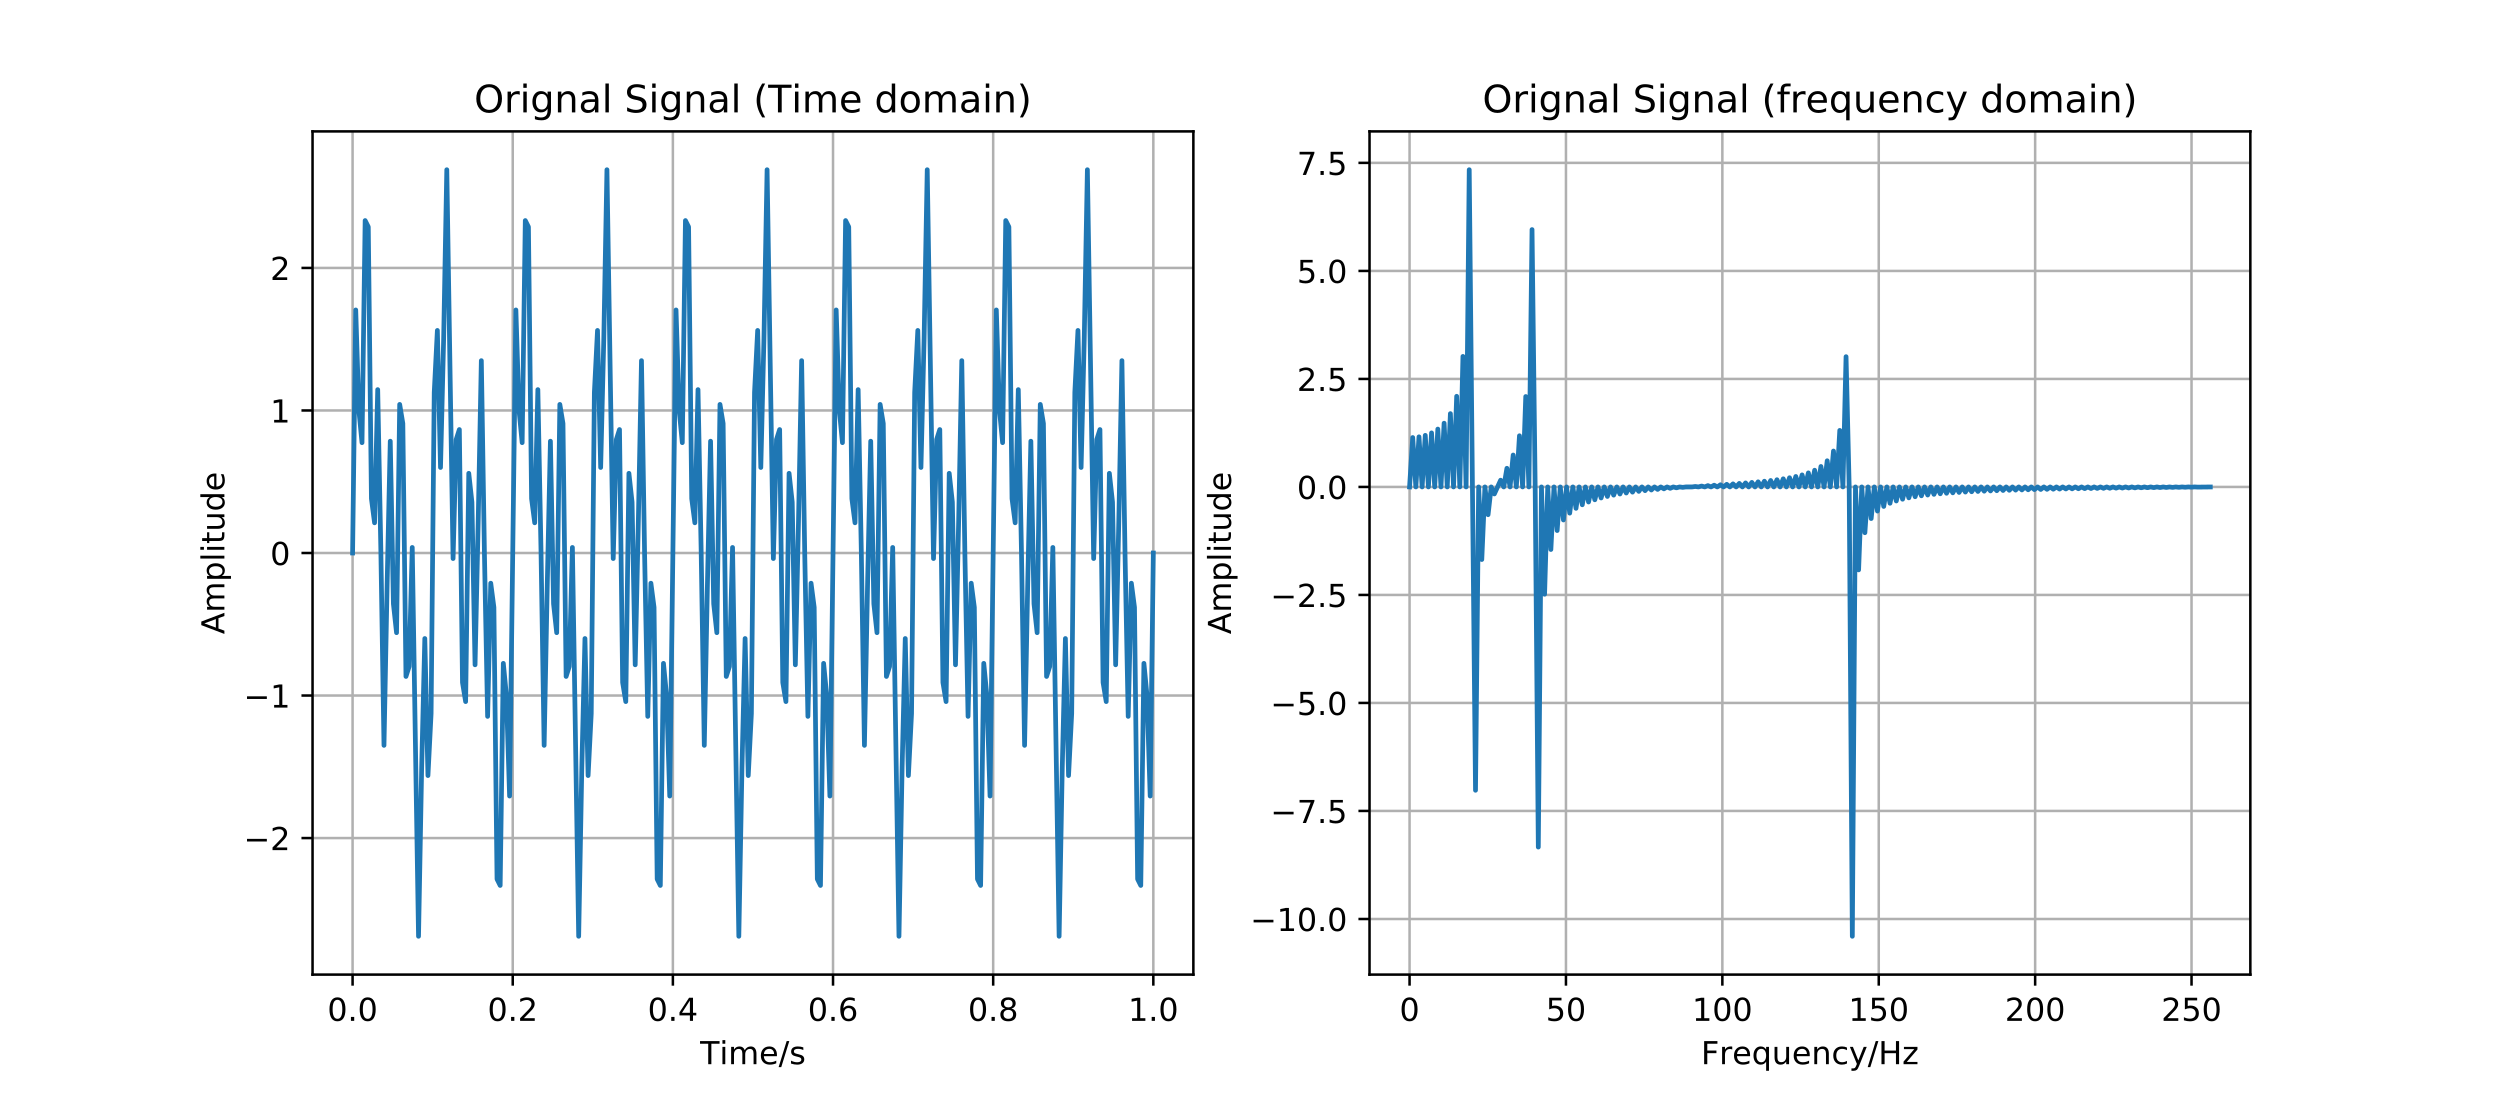 <?xml version="1.0" encoding="utf-8" standalone="no"?>
<!DOCTYPE svg PUBLIC "-//W3C//DTD SVG 1.1//EN"
  "http://www.w3.org/Graphics/SVG/1.1/DTD/svg11.dtd">
<!-- Created with matplotlib (http://matplotlib.org/) -->
<svg height="345pt" version="1.1" viewBox="0 0 789 345" width="789pt" xmlns="http://www.w3.org/2000/svg" xmlns:xlink="http://www.w3.org/1999/xlink">
 <defs>
  <style type="text/css">
*{stroke-linecap:butt;stroke-linejoin:round;}
  </style>
 </defs>
 <g id="figure_1">
  <g id="patch_1">
   <path d="M 0 345.6 
L 789.12 345.6 
L 789.12 0 
L 0 0 
z
" style="fill:#ffffff;"/>
  </g>
  <g id="axes_1">
   <g id="patch_2">
    <path d="M 98.64 307.584 
L 376.625 307.584 
L 376.625 41.472 
L 98.64 41.472 
z
" style="fill:#ffffff;"/>
   </g>
   <g id="matplotlib.axis_1">
    <g id="xtick_1">
     <g id="line2d_1">
      <path clip-path="url(#p321f6d0165)" d="M 111.276 307.584 
L 111.276 41.472 
" style="fill:none;stroke:#b0b0b0;stroke-linecap:square;stroke-width:0.8;"/>
     </g>
     <g id="line2d_2">
      <defs>
       <path d="M 0 0 
L 0 3.5 
" id="m4f34648dd0" style="stroke:#000000;stroke-width:0.8;"/>
      </defs>
      <g>
       <use style="stroke:#000000;stroke-width:0.8;" x="111.276" xlink:href="#m4f34648dd0" y="307.584"/>
      </g>
     </g>
     <g id="text_1">
      <!-- 0.0 -->
      <defs>
       <path d="M 31.781 66.406 
Q 24.172 66.406 20.328 58.906 
Q 16.5 51.422 16.5 36.375 
Q 16.5 21.391 20.328 13.891 
Q 24.172 6.391 31.781 6.391 
Q 39.453 6.391 43.281 13.891 
Q 47.125 21.391 47.125 36.375 
Q 47.125 51.422 43.281 58.906 
Q 39.453 66.406 31.781 66.406 
M 31.781 74.219 
Q 44.047 74.219 50.516 64.516 
Q 56.984 54.828 56.984 36.375 
Q 56.984 17.969 50.516 8.266 
Q 44.047 -1.422 31.781 -1.422 
Q 19.531 -1.422 13.062 8.266 
Q 6.594 17.969 6.594 36.375 
Q 6.594 54.828 13.062 64.516 
Q 19.531 74.219 31.781 74.219 
" id="DejaVuSans-30"/>
       <path d="M 10.688 12.406 
L 21 12.406 
L 21 0 
L 10.688 0 
z
" id="DejaVuSans-2e"/>
      </defs>
      <g transform="translate(103.324 322.182)scale(0.1 -0.1)">
       <use xlink:href="#DejaVuSans-30"/>
       <use x="63.623" xlink:href="#DejaVuSans-2e"/>
       <use x="95.41" xlink:href="#DejaVuSans-30"/>
      </g>
     </g>
    </g>
    <g id="xtick_2">
     <g id="line2d_3">
      <path clip-path="url(#p321f6d0165)" d="M 161.819 307.584 
L 161.819 41.472 
" style="fill:none;stroke:#b0b0b0;stroke-linecap:square;stroke-width:0.8;"/>
     </g>
     <g id="line2d_4">
      <g>
       <use style="stroke:#000000;stroke-width:0.8;" x="161.819" xlink:href="#m4f34648dd0" y="307.584"/>
      </g>
     </g>
     <g id="text_2">
      <!-- 0.2 -->
      <defs>
       <path d="M 19.188 8.297 
L 53.609 8.297 
L 53.609 0 
L 7.328 0 
L 7.328 8.297 
Q 12.938 14.109 22.625 23.891 
Q 32.328 33.688 34.812 36.531 
Q 39.547 41.844 41.422 45.531 
Q 43.312 49.219 43.312 52.781 
Q 43.312 58.594 39.234 62.25 
Q 35.156 65.922 28.609 65.922 
Q 23.969 65.922 18.812 64.312 
Q 13.672 62.703 7.812 59.422 
L 7.812 69.391 
Q 13.766 71.781 18.938 73 
Q 24.125 74.219 28.422 74.219 
Q 39.75 74.219 46.484 68.547 
Q 53.219 62.891 53.219 53.422 
Q 53.219 48.922 51.531 44.891 
Q 49.859 40.875 45.406 35.406 
Q 44.188 33.984 37.641 27.219 
Q 31.109 20.453 19.188 8.297 
" id="DejaVuSans-32"/>
      </defs>
      <g transform="translate(153.867 322.182)scale(0.1 -0.1)">
       <use xlink:href="#DejaVuSans-30"/>
       <use x="63.623" xlink:href="#DejaVuSans-2e"/>
       <use x="95.41" xlink:href="#DejaVuSans-32"/>
      </g>
     </g>
    </g>
    <g id="xtick_3">
     <g id="line2d_5">
      <path clip-path="url(#p321f6d0165)" d="M 212.361 307.584 
L 212.361 41.472 
" style="fill:none;stroke:#b0b0b0;stroke-linecap:square;stroke-width:0.8;"/>
     </g>
     <g id="line2d_6">
      <g>
       <use style="stroke:#000000;stroke-width:0.8;" x="212.361" xlink:href="#m4f34648dd0" y="307.584"/>
      </g>
     </g>
     <g id="text_3">
      <!-- 0.4 -->
      <defs>
       <path d="M 37.797 64.312 
L 12.891 25.391 
L 37.797 25.391 
z
M 35.203 72.906 
L 47.609 72.906 
L 47.609 25.391 
L 58.016 25.391 
L 58.016 17.188 
L 47.609 17.188 
L 47.609 0 
L 37.797 0 
L 37.797 17.188 
L 4.891 17.188 
L 4.891 26.703 
z
" id="DejaVuSans-34"/>
      </defs>
      <g transform="translate(204.41 322.182)scale(0.1 -0.1)">
       <use xlink:href="#DejaVuSans-30"/>
       <use x="63.623" xlink:href="#DejaVuSans-2e"/>
       <use x="95.41" xlink:href="#DejaVuSans-34"/>
      </g>
     </g>
    </g>
    <g id="xtick_4">
     <g id="line2d_7">
      <path clip-path="url(#p321f6d0165)" d="M 262.904 307.584 
L 262.904 41.472 
" style="fill:none;stroke:#b0b0b0;stroke-linecap:square;stroke-width:0.8;"/>
     </g>
     <g id="line2d_8">
      <g>
       <use style="stroke:#000000;stroke-width:0.8;" x="262.904" xlink:href="#m4f34648dd0" y="307.584"/>
      </g>
     </g>
     <g id="text_4">
      <!-- 0.6 -->
      <defs>
       <path d="M 33.016 40.375 
Q 26.375 40.375 22.484 35.828 
Q 18.609 31.297 18.609 23.391 
Q 18.609 15.531 22.484 10.953 
Q 26.375 6.391 33.016 6.391 
Q 39.656 6.391 43.531 10.953 
Q 47.406 15.531 47.406 23.391 
Q 47.406 31.297 43.531 35.828 
Q 39.656 40.375 33.016 40.375 
M 52.594 71.297 
L 52.594 62.312 
Q 48.875 64.062 45.094 64.984 
Q 41.312 65.922 37.594 65.922 
Q 27.828 65.922 22.672 59.328 
Q 17.531 52.734 16.797 39.406 
Q 19.672 43.656 24.016 45.922 
Q 28.375 48.188 33.594 48.188 
Q 44.578 48.188 50.953 41.516 
Q 57.328 34.859 57.328 23.391 
Q 57.328 12.156 50.688 5.359 
Q 44.047 -1.422 33.016 -1.422 
Q 20.359 -1.422 13.672 8.266 
Q 6.984 17.969 6.984 36.375 
Q 6.984 53.656 15.188 63.938 
Q 23.391 74.219 37.203 74.219 
Q 40.922 74.219 44.703 73.484 
Q 48.484 72.75 52.594 71.297 
" id="DejaVuSans-36"/>
      </defs>
      <g transform="translate(254.953 322.182)scale(0.1 -0.1)">
       <use xlink:href="#DejaVuSans-30"/>
       <use x="63.623" xlink:href="#DejaVuSans-2e"/>
       <use x="95.41" xlink:href="#DejaVuSans-36"/>
      </g>
     </g>
    </g>
    <g id="xtick_5">
     <g id="line2d_9">
      <path clip-path="url(#p321f6d0165)" d="M 313.447 307.584 
L 313.447 41.472 
" style="fill:none;stroke:#b0b0b0;stroke-linecap:square;stroke-width:0.8;"/>
     </g>
     <g id="line2d_10">
      <g>
       <use style="stroke:#000000;stroke-width:0.8;" x="313.447" xlink:href="#m4f34648dd0" y="307.584"/>
      </g>
     </g>
     <g id="text_5">
      <!-- 0.8 -->
      <defs>
       <path d="M 31.781 34.625 
Q 24.75 34.625 20.719 30.859 
Q 16.703 27.094 16.703 20.516 
Q 16.703 13.922 20.719 10.156 
Q 24.75 6.391 31.781 6.391 
Q 38.812 6.391 42.859 10.172 
Q 46.922 13.969 46.922 20.516 
Q 46.922 27.094 42.891 30.859 
Q 38.875 34.625 31.781 34.625 
M 21.922 38.812 
Q 15.578 40.375 12.031 44.719 
Q 8.5 49.078 8.5 55.328 
Q 8.5 64.062 14.719 69.141 
Q 20.953 74.219 31.781 74.219 
Q 42.672 74.219 48.875 69.141 
Q 55.078 64.062 55.078 55.328 
Q 55.078 49.078 51.531 44.719 
Q 48 40.375 41.703 38.812 
Q 48.828 37.156 52.797 32.312 
Q 56.781 27.484 56.781 20.516 
Q 56.781 9.906 50.312 4.234 
Q 43.844 -1.422 31.781 -1.422 
Q 19.734 -1.422 13.25 4.234 
Q 6.781 9.906 6.781 20.516 
Q 6.781 27.484 10.781 32.312 
Q 14.797 37.156 21.922 38.812 
M 18.312 54.391 
Q 18.312 48.734 21.844 45.562 
Q 25.391 42.391 31.781 42.391 
Q 38.141 42.391 41.719 45.562 
Q 45.312 48.734 45.312 54.391 
Q 45.312 60.062 41.719 63.234 
Q 38.141 66.406 31.781 66.406 
Q 25.391 66.406 21.844 63.234 
Q 18.312 60.062 18.312 54.391 
" id="DejaVuSans-38"/>
      </defs>
      <g transform="translate(305.495 322.182)scale(0.1 -0.1)">
       <use xlink:href="#DejaVuSans-30"/>
       <use x="63.623" xlink:href="#DejaVuSans-2e"/>
       <use x="95.41" xlink:href="#DejaVuSans-38"/>
      </g>
     </g>
    </g>
    <g id="xtick_6">
     <g id="line2d_11">
      <path clip-path="url(#p321f6d0165)" d="M 363.99 307.584 
L 363.99 41.472 
" style="fill:none;stroke:#b0b0b0;stroke-linecap:square;stroke-width:0.8;"/>
     </g>
     <g id="line2d_12">
      <g>
       <use style="stroke:#000000;stroke-width:0.8;" x="363.99" xlink:href="#m4f34648dd0" y="307.584"/>
      </g>
     </g>
     <g id="text_6">
      <!-- 1.0 -->
      <defs>
       <path d="M 12.406 8.297 
L 28.516 8.297 
L 28.516 63.922 
L 10.984 60.406 
L 10.984 69.391 
L 28.422 72.906 
L 38.281 72.906 
L 38.281 8.297 
L 54.391 8.297 
L 54.391 0 
L 12.406 0 
z
" id="DejaVuSans-31"/>
      </defs>
      <g transform="translate(356.038 322.182)scale(0.1 -0.1)">
       <use xlink:href="#DejaVuSans-31"/>
       <use x="63.623" xlink:href="#DejaVuSans-2e"/>
       <use x="95.41" xlink:href="#DejaVuSans-30"/>
      </g>
     </g>
    </g>
    <g id="text_7">
     <!-- Time/s -->
     <defs>
      <path d="M -0.297 72.906 
L 61.375 72.906 
L 61.375 64.594 
L 35.5 64.594 
L 35.5 0 
L 25.594 0 
L 25.594 64.594 
L -0.297 64.594 
z
" id="DejaVuSans-54"/>
      <path d="M 9.422 54.688 
L 18.406 54.688 
L 18.406 0 
L 9.422 0 
z
M 9.422 75.984 
L 18.406 75.984 
L 18.406 64.594 
L 9.422 64.594 
z
" id="DejaVuSans-69"/>
      <path d="M 52 44.188 
Q 55.375 50.25 60.062 53.125 
Q 64.75 56 71.094 56 
Q 79.641 56 84.281 50.016 
Q 88.922 44.047 88.922 33.016 
L 88.922 0 
L 79.891 0 
L 79.891 32.719 
Q 79.891 40.578 77.094 44.375 
Q 74.312 48.188 68.609 48.188 
Q 61.625 48.188 57.562 43.547 
Q 53.516 38.922 53.516 30.906 
L 53.516 0 
L 44.484 0 
L 44.484 32.719 
Q 44.484 40.625 41.703 44.406 
Q 38.922 48.188 33.109 48.188 
Q 26.219 48.188 22.156 43.531 
Q 18.109 38.875 18.109 30.906 
L 18.109 0 
L 9.078 0 
L 9.078 54.688 
L 18.109 54.688 
L 18.109 46.188 
Q 21.188 51.219 25.484 53.609 
Q 29.781 56 35.688 56 
Q 41.656 56 45.828 52.969 
Q 50 49.953 52 44.188 
" id="DejaVuSans-6d"/>
      <path d="M 56.203 29.594 
L 56.203 25.203 
L 14.891 25.203 
Q 15.484 15.922 20.484 11.062 
Q 25.484 6.203 34.422 6.203 
Q 39.594 6.203 44.453 7.469 
Q 49.312 8.734 54.109 11.281 
L 54.109 2.781 
Q 49.266 0.734 44.188 -0.344 
Q 39.109 -1.422 33.891 -1.422 
Q 20.797 -1.422 13.156 6.188 
Q 5.516 13.812 5.516 26.812 
Q 5.516 40.234 12.766 48.109 
Q 20.016 56 32.328 56 
Q 43.359 56 49.781 48.891 
Q 56.203 41.797 56.203 29.594 
M 47.219 32.234 
Q 47.125 39.594 43.094 43.984 
Q 39.062 48.391 32.422 48.391 
Q 24.906 48.391 20.391 44.141 
Q 15.875 39.891 15.188 32.172 
z
" id="DejaVuSans-65"/>
      <path d="M 25.391 72.906 
L 33.688 72.906 
L 8.297 -9.281 
L 0 -9.281 
z
" id="DejaVuSans-2f"/>
      <path d="M 44.281 53.078 
L 44.281 44.578 
Q 40.484 46.531 36.375 47.5 
Q 32.281 48.484 27.875 48.484 
Q 21.188 48.484 17.844 46.438 
Q 14.5 44.391 14.5 40.281 
Q 14.5 37.156 16.891 35.375 
Q 19.281 33.594 26.516 31.984 
L 29.594 31.297 
Q 39.156 29.25 43.188 25.516 
Q 47.219 21.781 47.219 15.094 
Q 47.219 7.469 41.188 3.016 
Q 35.156 -1.422 24.609 -1.422 
Q 20.219 -1.422 15.453 -0.562 
Q 10.688 0.297 5.422 2 
L 5.422 11.281 
Q 10.406 8.688 15.234 7.391 
Q 20.062 6.109 24.812 6.109 
Q 31.156 6.109 34.562 8.281 
Q 37.984 10.453 37.984 14.406 
Q 37.984 18.062 35.516 20.016 
Q 33.062 21.969 24.703 23.781 
L 21.578 24.516 
Q 13.234 26.266 9.516 29.906 
Q 5.812 33.547 5.812 39.891 
Q 5.812 47.609 11.281 51.797 
Q 16.75 56 26.812 56 
Q 31.781 56 36.172 55.266 
Q 40.578 54.547 44.281 53.078 
" id="DejaVuSans-73"/>
     </defs>
     <g transform="translate(220.956 335.861)scale(0.1 -0.1)">
      <use xlink:href="#DejaVuSans-54"/>
      <use x="61.037" xlink:href="#DejaVuSans-69"/>
      <use x="88.82" xlink:href="#DejaVuSans-6d"/>
      <use x="186.232" xlink:href="#DejaVuSans-65"/>
      <use x="247.756" xlink:href="#DejaVuSans-2f"/>
      <use x="281.447" xlink:href="#DejaVuSans-73"/>
     </g>
    </g>
   </g>
   <g id="matplotlib.axis_2">
    <g id="ytick_1">
     <g id="line2d_13">
      <path clip-path="url(#p321f6d0165)" d="M 98.64 264.497 
L 376.625 264.497 
" style="fill:none;stroke:#b0b0b0;stroke-linecap:square;stroke-width:0.8;"/>
     </g>
     <g id="line2d_14">
      <defs>
       <path d="M 0 0 
L -3.5 0 
" id="m54bde66933" style="stroke:#000000;stroke-width:0.8;"/>
      </defs>
      <g>
       <use style="stroke:#000000;stroke-width:0.8;" x="98.64" xlink:href="#m54bde66933" y="264.497"/>
      </g>
     </g>
     <g id="text_8">
      <!-- −2 -->
      <defs>
       <path d="M 10.594 35.5 
L 73.188 35.5 
L 73.188 27.203 
L 10.594 27.203 
z
" id="DejaVuSans-2212"/>
      </defs>
      <g transform="translate(76.898 268.297)scale(0.1 -0.1)">
       <use xlink:href="#DejaVuSans-2212"/>
       <use x="83.789" xlink:href="#DejaVuSans-32"/>
      </g>
     </g>
    </g>
    <g id="ytick_2">
     <g id="line2d_15">
      <path clip-path="url(#p321f6d0165)" d="M 98.64 219.513 
L 376.625 219.513 
" style="fill:none;stroke:#b0b0b0;stroke-linecap:square;stroke-width:0.8;"/>
     </g>
     <g id="line2d_16">
      <g>
       <use style="stroke:#000000;stroke-width:0.8;" x="98.64" xlink:href="#m54bde66933" y="219.513"/>
      </g>
     </g>
     <g id="text_9">
      <!-- −1 -->
      <g transform="translate(76.898 223.312)scale(0.1 -0.1)">
       <use xlink:href="#DejaVuSans-2212"/>
       <use x="83.789" xlink:href="#DejaVuSans-31"/>
      </g>
     </g>
    </g>
    <g id="ytick_3">
     <g id="line2d_17">
      <path clip-path="url(#p321f6d0165)" d="M 98.64 174.528 
L 376.625 174.528 
" style="fill:none;stroke:#b0b0b0;stroke-linecap:square;stroke-width:0.8;"/>
     </g>
     <g id="line2d_18">
      <g>
       <use style="stroke:#000000;stroke-width:0.8;" x="98.64" xlink:href="#m54bde66933" y="174.528"/>
      </g>
     </g>
     <g id="text_10">
      <!-- 0 -->
      <g transform="translate(85.278 178.327)scale(0.1 -0.1)">
       <use xlink:href="#DejaVuSans-30"/>
      </g>
     </g>
    </g>
    <g id="ytick_4">
     <g id="line2d_19">
      <path clip-path="url(#p321f6d0165)" d="M 98.64 129.543 
L 376.625 129.543 
" style="fill:none;stroke:#b0b0b0;stroke-linecap:square;stroke-width:0.8;"/>
     </g>
     <g id="line2d_20">
      <g>
       <use style="stroke:#000000;stroke-width:0.8;" x="98.64" xlink:href="#m54bde66933" y="129.543"/>
      </g>
     </g>
     <g id="text_11">
      <!-- 1 -->
      <g transform="translate(85.278 133.343)scale(0.1 -0.1)">
       <use xlink:href="#DejaVuSans-31"/>
      </g>
     </g>
    </g>
    <g id="ytick_5">
     <g id="line2d_21">
      <path clip-path="url(#p321f6d0165)" d="M 98.64 84.559 
L 376.625 84.559 
" style="fill:none;stroke:#b0b0b0;stroke-linecap:square;stroke-width:0.8;"/>
     </g>
     <g id="line2d_22">
      <g>
       <use style="stroke:#000000;stroke-width:0.8;" x="98.64" xlink:href="#m54bde66933" y="84.559"/>
      </g>
     </g>
     <g id="text_12">
      <!-- 2 -->
      <g transform="translate(85.278 88.358)scale(0.1 -0.1)">
       <use xlink:href="#DejaVuSans-32"/>
      </g>
     </g>
    </g>
    <g id="text_13">
     <!-- Amplitude -->
     <defs>
      <path d="M 34.188 63.188 
L 20.797 26.906 
L 47.609 26.906 
z
M 28.609 72.906 
L 39.797 72.906 
L 67.578 0 
L 57.328 0 
L 50.688 18.703 
L 17.828 18.703 
L 11.188 0 
L 0.781 0 
z
" id="DejaVuSans-41"/>
      <path d="M 18.109 8.203 
L 18.109 -20.797 
L 9.078 -20.797 
L 9.078 54.688 
L 18.109 54.688 
L 18.109 46.391 
Q 20.953 51.266 25.266 53.625 
Q 29.594 56 35.594 56 
Q 45.562 56 51.781 48.094 
Q 58.016 40.188 58.016 27.297 
Q 58.016 14.406 51.781 6.484 
Q 45.562 -1.422 35.594 -1.422 
Q 29.594 -1.422 25.266 0.953 
Q 20.953 3.328 18.109 8.203 
M 48.688 27.297 
Q 48.688 37.203 44.609 42.844 
Q 40.531 48.484 33.406 48.484 
Q 26.266 48.484 22.188 42.844 
Q 18.109 37.203 18.109 27.297 
Q 18.109 17.391 22.188 11.75 
Q 26.266 6.109 33.406 6.109 
Q 40.531 6.109 44.609 11.75 
Q 48.688 17.391 48.688 27.297 
" id="DejaVuSans-70"/>
      <path d="M 9.422 75.984 
L 18.406 75.984 
L 18.406 0 
L 9.422 0 
z
" id="DejaVuSans-6c"/>
      <path d="M 18.312 70.219 
L 18.312 54.688 
L 36.812 54.688 
L 36.812 47.703 
L 18.312 47.703 
L 18.312 18.016 
Q 18.312 11.328 20.141 9.422 
Q 21.969 7.516 27.594 7.516 
L 36.812 7.516 
L 36.812 0 
L 27.594 0 
Q 17.188 0 13.234 3.875 
Q 9.281 7.766 9.281 18.016 
L 9.281 47.703 
L 2.688 47.703 
L 2.688 54.688 
L 9.281 54.688 
L 9.281 70.219 
z
" id="DejaVuSans-74"/>
      <path d="M 8.5 21.578 
L 8.5 54.688 
L 17.484 54.688 
L 17.484 21.922 
Q 17.484 14.156 20.5 10.266 
Q 23.531 6.391 29.594 6.391 
Q 36.859 6.391 41.078 11.031 
Q 45.312 15.672 45.312 23.688 
L 45.312 54.688 
L 54.297 54.688 
L 54.297 0 
L 45.312 0 
L 45.312 8.406 
Q 42.047 3.422 37.719 1 
Q 33.406 -1.422 27.688 -1.422 
Q 18.266 -1.422 13.375 4.438 
Q 8.5 10.297 8.5 21.578 
M 31.109 56 
z
" id="DejaVuSans-75"/>
      <path d="M 45.406 46.391 
L 45.406 75.984 
L 54.391 75.984 
L 54.391 0 
L 45.406 0 
L 45.406 8.203 
Q 42.578 3.328 38.25 0.953 
Q 33.938 -1.422 27.875 -1.422 
Q 17.969 -1.422 11.734 6.484 
Q 5.516 14.406 5.516 27.297 
Q 5.516 40.188 11.734 48.094 
Q 17.969 56 27.875 56 
Q 33.938 56 38.25 53.625 
Q 42.578 51.266 45.406 46.391 
M 14.797 27.297 
Q 14.797 17.391 18.875 11.75 
Q 22.953 6.109 30.078 6.109 
Q 37.203 6.109 41.297 11.75 
Q 45.406 17.391 45.406 27.297 
Q 45.406 37.203 41.297 42.844 
Q 37.203 48.484 30.078 48.484 
Q 22.953 48.484 18.875 42.844 
Q 14.797 37.203 14.797 27.297 
" id="DejaVuSans-64"/>
     </defs>
     <g transform="translate(70.818 200.151)rotate(-90)scale(0.1 -0.1)">
      <use xlink:href="#DejaVuSans-41"/>
      <use x="68.408" xlink:href="#DejaVuSans-6d"/>
      <use x="165.82" xlink:href="#DejaVuSans-70"/>
      <use x="229.297" xlink:href="#DejaVuSans-6c"/>
      <use x="257.08" xlink:href="#DejaVuSans-69"/>
      <use x="284.863" xlink:href="#DejaVuSans-74"/>
      <use x="324.072" xlink:href="#DejaVuSans-75"/>
      <use x="387.451" xlink:href="#DejaVuSans-64"/>
      <use x="450.928" xlink:href="#DejaVuSans-65"/>
     </g>
    </g>
   </g>
   <g id="line2d_23">
    <path clip-path="url(#p321f6d0165)" d="M 111.276 174.528 
L 112.267 97.821 
L 113.258 129.384 
L 114.249 139.698 
L 115.24 69.611 
L 116.231 71.603 
L 117.222 157.368 
L 118.213 164.995 
L 119.204 122.969 
L 120.195 173.631 
L 121.186 235.233 
L 122.177 184.36 
L 123.168 139.245 
L 124.159 190.571 
L 125.15 199.674 
L 126.141 127.635 
L 127.132 133.658 
L 128.123 213.486 
L 129.114 210.364 
L 130.105 172.779 
L 132.087 295.488 
L 133.078 242.17 
L 134.07 201.52 
L 135.061 244.766 
L 136.052 225.19 
L 137.043 123.866 
L 138.034 104.29 
L 139.025 147.536 
L 140.016 106.886 
L 141.007 53.568 
L 142.989 176.277 
L 143.98 138.692 
L 144.971 135.57 
L 145.962 215.398 
L 146.953 221.421 
L 147.944 149.382 
L 148.935 158.485 
L 149.926 209.811 
L 150.917 164.696 
L 151.908 113.823 
L 152.899 175.425 
L 153.89 226.087 
L 154.881 184.061 
L 155.872 191.688 
L 156.863 277.453 
L 157.854 279.445 
L 158.845 209.358 
L 159.836 219.672 
L 160.827 251.235 
L 162.81 97.821 
L 163.801 129.384 
L 164.792 139.698 
L 165.783 69.611 
L 166.774 71.603 
L 167.765 157.368 
L 168.756 164.995 
L 169.747 122.969 
L 170.738 173.631 
L 171.729 235.233 
L 172.72 184.36 
L 173.711 139.245 
L 174.702 190.571 
L 175.693 199.674 
L 176.684 127.635 
L 177.675 133.658 
L 178.666 213.486 
L 179.657 210.364 
L 180.648 172.779 
L 182.63 295.488 
L 183.621 242.17 
L 184.612 201.52 
L 185.603 244.766 
L 186.594 225.19 
L 187.585 123.866 
L 188.576 104.29 
L 189.568 147.536 
L 190.559 106.886 
L 191.55 53.568 
L 193.532 176.277 
L 194.523 138.692 
L 195.514 135.57 
L 196.505 215.398 
L 197.496 221.421 
L 198.487 149.382 
L 199.478 158.485 
L 200.469 209.811 
L 201.46 164.696 
L 202.451 113.823 
L 203.442 175.425 
L 204.433 226.087 
L 205.424 184.061 
L 206.415 191.688 
L 207.406 277.453 
L 208.397 279.445 
L 209.388 209.358 
L 210.379 219.672 
L 211.37 251.235 
L 213.352 97.821 
L 214.343 129.384 
L 215.334 139.698 
L 216.325 69.611 
L 217.316 71.603 
L 218.308 157.368 
L 219.299 164.995 
L 220.29 122.969 
L 221.281 173.631 
L 222.272 235.233 
L 223.263 184.36 
L 224.254 139.245 
L 225.245 190.571 
L 226.236 199.674 
L 227.227 127.635 
L 228.218 133.658 
L 229.209 213.486 
L 230.2 210.364 
L 231.191 172.779 
L 233.173 295.488 
L 234.164 242.17 
L 235.155 201.52 
L 236.146 244.766 
L 237.137 225.19 
L 238.128 123.866 
L 239.119 104.29 
L 240.11 147.536 
L 241.101 106.886 
L 242.092 53.568 
L 244.074 176.277 
L 245.065 138.692 
L 246.057 135.57 
L 247.048 215.398 
L 248.039 221.421 
L 249.03 149.382 
L 250.021 158.485 
L 251.012 209.811 
L 252.003 164.696 
L 252.994 113.823 
L 253.985 175.425 
L 254.976 226.087 
L 255.967 184.061 
L 256.958 191.688 
L 257.949 277.453 
L 258.94 279.445 
L 259.931 209.358 
L 260.922 219.672 
L 261.913 251.235 
L 263.895 97.821 
L 264.886 129.384 
L 265.877 139.698 
L 266.868 69.611 
L 267.859 71.603 
L 268.85 157.368 
L 269.841 164.995 
L 270.832 122.969 
L 271.823 173.631 
L 272.814 235.233 
L 273.806 184.36 
L 274.797 139.245 
L 275.788 190.571 
L 276.779 199.674 
L 277.77 127.635 
L 278.761 133.658 
L 279.752 213.486 
L 280.743 210.364 
L 281.734 172.779 
L 283.716 295.488 
L 284.707 242.17 
L 285.698 201.52 
L 286.689 244.766 
L 287.68 225.19 
L 288.671 123.866 
L 289.662 104.29 
L 290.653 147.536 
L 291.644 106.886 
L 292.635 53.568 
L 294.617 176.277 
L 295.608 138.692 
L 296.599 135.57 
L 297.59 215.398 
L 298.581 221.421 
L 299.572 149.382 
L 300.563 158.485 
L 301.555 209.811 
L 302.546 164.696 
L 303.537 113.823 
L 304.528 175.425 
L 305.519 226.087 
L 306.51 184.061 
L 307.501 191.688 
L 308.492 277.453 
L 309.483 279.445 
L 310.474 209.358 
L 311.465 219.672 
L 312.456 251.235 
L 314.438 97.821 
L 315.429 129.384 
L 316.42 139.698 
L 317.411 69.611 
L 318.402 71.603 
L 319.393 157.368 
L 320.384 164.995 
L 321.375 122.969 
L 322.366 173.631 
L 323.357 235.233 
L 324.348 184.36 
L 325.339 139.245 
L 326.33 190.571 
L 327.321 199.674 
L 328.312 127.635 
L 329.304 133.658 
L 330.295 213.486 
L 331.286 210.364 
L 332.277 172.779 
L 334.259 295.488 
L 335.25 242.17 
L 336.241 201.52 
L 337.232 244.766 
L 338.223 225.19 
L 339.214 123.866 
L 340.205 104.29 
L 341.196 147.536 
L 342.187 106.886 
L 343.178 53.568 
L 345.16 176.277 
L 346.151 138.692 
L 347.142 135.57 
L 348.133 215.398 
L 349.124 221.421 
L 350.115 149.382 
L 351.106 158.485 
L 352.097 209.811 
L 353.088 164.696 
L 354.079 113.823 
L 355.07 175.425 
L 356.061 226.087 
L 357.053 184.061 
L 358.044 191.688 
L 359.035 277.453 
L 360.026 279.445 
L 361.017 209.358 
L 362.008 219.672 
L 362.999 251.235 
L 363.99 174.528 
L 363.99 174.528 
" style="fill:none;stroke:#1f77b4;stroke-linecap:square;stroke-width:1.5;"/>
   </g>
   <g id="patch_3">
    <path d="M 98.64 307.584 
L 98.64 41.472 
" style="fill:none;stroke:#000000;stroke-linecap:square;stroke-linejoin:miter;stroke-width:0.8;"/>
   </g>
   <g id="patch_4">
    <path d="M 376.625 307.584 
L 376.625 41.472 
" style="fill:none;stroke:#000000;stroke-linecap:square;stroke-linejoin:miter;stroke-width:0.8;"/>
   </g>
   <g id="patch_5">
    <path d="M 98.64 307.584 
L 376.625 307.584 
" style="fill:none;stroke:#000000;stroke-linecap:square;stroke-linejoin:miter;stroke-width:0.8;"/>
   </g>
   <g id="patch_6">
    <path d="M 98.64 41.472 
L 376.625 41.472 
" style="fill:none;stroke:#000000;stroke-linecap:square;stroke-linejoin:miter;stroke-width:0.8;"/>
   </g>
   <g id="text_14">
    <!-- Orignal Signal (Time domain) -->
    <defs>
     <path d="M 39.406 66.219 
Q 28.656 66.219 22.328 58.203 
Q 16.016 50.203 16.016 36.375 
Q 16.016 22.609 22.328 14.594 
Q 28.656 6.594 39.406 6.594 
Q 50.141 6.594 56.422 14.594 
Q 62.703 22.609 62.703 36.375 
Q 62.703 50.203 56.422 58.203 
Q 50.141 66.219 39.406 66.219 
M 39.406 74.219 
Q 54.734 74.219 63.906 63.938 
Q 73.094 53.656 73.094 36.375 
Q 73.094 19.141 63.906 8.859 
Q 54.734 -1.422 39.406 -1.422 
Q 24.031 -1.422 14.812 8.828 
Q 5.609 19.094 5.609 36.375 
Q 5.609 53.656 14.812 63.938 
Q 24.031 74.219 39.406 74.219 
" id="DejaVuSans-4f"/>
     <path d="M 41.109 46.297 
Q 39.594 47.172 37.812 47.578 
Q 36.031 48 33.891 48 
Q 26.266 48 22.188 43.047 
Q 18.109 38.094 18.109 28.812 
L 18.109 0 
L 9.078 0 
L 9.078 54.688 
L 18.109 54.688 
L 18.109 46.188 
Q 20.953 51.172 25.484 53.578 
Q 30.031 56 36.531 56 
Q 37.453 56 38.578 55.875 
Q 39.703 55.766 41.062 55.516 
z
" id="DejaVuSans-72"/>
     <path d="M 45.406 27.984 
Q 45.406 37.75 41.375 43.109 
Q 37.359 48.484 30.078 48.484 
Q 22.859 48.484 18.828 43.109 
Q 14.797 37.75 14.797 27.984 
Q 14.797 18.266 18.828 12.891 
Q 22.859 7.516 30.078 7.516 
Q 37.359 7.516 41.375 12.891 
Q 45.406 18.266 45.406 27.984 
M 54.391 6.781 
Q 54.391 -7.172 48.188 -13.984 
Q 42 -20.797 29.203 -20.797 
Q 24.469 -20.797 20.266 -20.094 
Q 16.062 -19.391 12.109 -17.922 
L 12.109 -9.188 
Q 16.062 -11.328 19.922 -12.344 
Q 23.781 -13.375 27.781 -13.375 
Q 36.625 -13.375 41.016 -8.766 
Q 45.406 -4.156 45.406 5.172 
L 45.406 9.625 
Q 42.625 4.781 38.281 2.391 
Q 33.938 0 27.875 0 
Q 17.828 0 11.672 7.656 
Q 5.516 15.328 5.516 27.984 
Q 5.516 40.672 11.672 48.328 
Q 17.828 56 27.875 56 
Q 33.938 56 38.281 53.609 
Q 42.625 51.219 45.406 46.391 
L 45.406 54.688 
L 54.391 54.688 
z
" id="DejaVuSans-67"/>
     <path d="M 54.891 33.016 
L 54.891 0 
L 45.906 0 
L 45.906 32.719 
Q 45.906 40.484 42.875 44.328 
Q 39.844 48.188 33.797 48.188 
Q 26.516 48.188 22.312 43.547 
Q 18.109 38.922 18.109 30.906 
L 18.109 0 
L 9.078 0 
L 9.078 54.688 
L 18.109 54.688 
L 18.109 46.188 
Q 21.344 51.125 25.703 53.562 
Q 30.078 56 35.797 56 
Q 45.219 56 50.047 50.172 
Q 54.891 44.344 54.891 33.016 
" id="DejaVuSans-6e"/>
     <path d="M 34.281 27.484 
Q 23.391 27.484 19.188 25 
Q 14.984 22.516 14.984 16.5 
Q 14.984 11.719 18.141 8.906 
Q 21.297 6.109 26.703 6.109 
Q 34.188 6.109 38.703 11.406 
Q 43.219 16.703 43.219 25.484 
L 43.219 27.484 
z
M 52.203 31.203 
L 52.203 0 
L 43.219 0 
L 43.219 8.297 
Q 40.141 3.328 35.547 0.953 
Q 30.953 -1.422 24.312 -1.422 
Q 15.922 -1.422 10.953 3.297 
Q 6 8.016 6 15.922 
Q 6 25.141 12.172 29.828 
Q 18.359 34.516 30.609 34.516 
L 43.219 34.516 
L 43.219 35.406 
Q 43.219 41.609 39.141 45 
Q 35.062 48.391 27.688 48.391 
Q 23 48.391 18.547 47.266 
Q 14.109 46.141 10.016 43.891 
L 10.016 52.203 
Q 14.938 54.109 19.578 55.047 
Q 24.219 56 28.609 56 
Q 40.484 56 46.344 49.844 
Q 52.203 43.703 52.203 31.203 
" id="DejaVuSans-61"/>
     <path id="DejaVuSans-20"/>
     <path d="M 53.516 70.516 
L 53.516 60.891 
Q 47.906 63.578 42.922 64.891 
Q 37.938 66.219 33.297 66.219 
Q 25.25 66.219 20.875 63.094 
Q 16.5 59.969 16.5 54.203 
Q 16.5 49.359 19.406 46.891 
Q 22.312 44.438 30.422 42.922 
L 36.375 41.703 
Q 47.406 39.594 52.656 34.297 
Q 57.906 29 57.906 20.125 
Q 57.906 9.516 50.797 4.047 
Q 43.703 -1.422 29.984 -1.422 
Q 24.812 -1.422 18.969 -0.25 
Q 13.141 0.922 6.891 3.219 
L 6.891 13.375 
Q 12.891 10.016 18.656 8.297 
Q 24.422 6.594 29.984 6.594 
Q 38.422 6.594 43.016 9.906 
Q 47.609 13.234 47.609 19.391 
Q 47.609 24.75 44.312 27.781 
Q 41.016 30.812 33.5 32.328 
L 27.484 33.5 
Q 16.453 35.688 11.516 40.375 
Q 6.594 45.062 6.594 53.422 
Q 6.594 63.094 13.406 68.656 
Q 20.219 74.219 32.172 74.219 
Q 37.312 74.219 42.625 73.281 
Q 47.953 72.359 53.516 70.516 
" id="DejaVuSans-53"/>
     <path d="M 31 75.875 
Q 24.469 64.656 21.281 53.656 
Q 18.109 42.672 18.109 31.391 
Q 18.109 20.125 21.312 9.062 
Q 24.516 -2 31 -13.188 
L 23.188 -13.188 
Q 15.875 -1.703 12.234 9.375 
Q 8.594 20.453 8.594 31.391 
Q 8.594 42.281 12.203 53.312 
Q 15.828 64.359 23.188 75.875 
z
" id="DejaVuSans-28"/>
     <path d="M 30.609 48.391 
Q 23.391 48.391 19.188 42.75 
Q 14.984 37.109 14.984 27.297 
Q 14.984 17.484 19.156 11.844 
Q 23.344 6.203 30.609 6.203 
Q 37.797 6.203 41.984 11.859 
Q 46.188 17.531 46.188 27.297 
Q 46.188 37.016 41.984 42.703 
Q 37.797 48.391 30.609 48.391 
M 30.609 56 
Q 42.328 56 49.016 48.375 
Q 55.719 40.766 55.719 27.297 
Q 55.719 13.875 49.016 6.219 
Q 42.328 -1.422 30.609 -1.422 
Q 18.844 -1.422 12.172 6.219 
Q 5.516 13.875 5.516 27.297 
Q 5.516 40.766 12.172 48.375 
Q 18.844 56 30.609 56 
" id="DejaVuSans-6f"/>
     <path d="M 8.016 75.875 
L 15.828 75.875 
Q 23.141 64.359 26.781 53.312 
Q 30.422 42.281 30.422 31.391 
Q 30.422 20.453 26.781 9.375 
Q 23.141 -1.703 15.828 -13.188 
L 8.016 -13.188 
Q 14.5 -2 17.703 9.062 
Q 20.906 20.125 20.906 31.391 
Q 20.906 42.672 17.703 53.656 
Q 14.5 64.656 8.016 75.875 
" id="DejaVuSans-29"/>
    </defs>
    <g transform="translate(149.651 35.472)scale(0.12 -0.12)">
     <use xlink:href="#DejaVuSans-4f"/>
     <use x="78.711" xlink:href="#DejaVuSans-72"/>
     <use x="119.824" xlink:href="#DejaVuSans-69"/>
     <use x="147.607" xlink:href="#DejaVuSans-67"/>
     <use x="211.084" xlink:href="#DejaVuSans-6e"/>
     <use x="274.463" xlink:href="#DejaVuSans-61"/>
     <use x="335.742" xlink:href="#DejaVuSans-6c"/>
     <use x="363.525" xlink:href="#DejaVuSans-20"/>
     <use x="395.312" xlink:href="#DejaVuSans-53"/>
     <use x="458.789" xlink:href="#DejaVuSans-69"/>
     <use x="486.572" xlink:href="#DejaVuSans-67"/>
     <use x="550.049" xlink:href="#DejaVuSans-6e"/>
     <use x="613.428" xlink:href="#DejaVuSans-61"/>
     <use x="674.707" xlink:href="#DejaVuSans-6c"/>
     <use x="702.49" xlink:href="#DejaVuSans-20"/>
     <use x="734.277" xlink:href="#DejaVuSans-28"/>
     <use x="773.291" xlink:href="#DejaVuSans-54"/>
     <use x="834.328" xlink:href="#DejaVuSans-69"/>
     <use x="862.111" xlink:href="#DejaVuSans-6d"/>
     <use x="959.523" xlink:href="#DejaVuSans-65"/>
     <use x="1021.047" xlink:href="#DejaVuSans-20"/>
     <use x="1052.834" xlink:href="#DejaVuSans-64"/>
     <use x="1116.311" xlink:href="#DejaVuSans-6f"/>
     <use x="1177.492" xlink:href="#DejaVuSans-6d"/>
     <use x="1274.904" xlink:href="#DejaVuSans-61"/>
     <use x="1336.184" xlink:href="#DejaVuSans-69"/>
     <use x="1363.967" xlink:href="#DejaVuSans-6e"/>
     <use x="1427.346" xlink:href="#DejaVuSans-29"/>
    </g>
   </g>
  </g>
  <g id="axes_2">
   <g id="patch_7">
    <path d="M 432.223 307.584 
L 710.208 307.584 
L 710.208 41.472 
L 432.223 41.472 
z
" style="fill:#ffffff;"/>
   </g>
   <g id="matplotlib.axis_3">
    <g id="xtick_7">
     <g id="line2d_24">
      <path clip-path="url(#pc5c4763c7b)" d="M 444.858 307.584 
L 444.858 41.472 
" style="fill:none;stroke:#b0b0b0;stroke-linecap:square;stroke-width:0.8;"/>
     </g>
     <g id="line2d_25">
      <g>
       <use style="stroke:#000000;stroke-width:0.8;" x="444.858" xlink:href="#m4f34648dd0" y="307.584"/>
      </g>
     </g>
     <g id="text_15">
      <!-- 0 -->
      <g transform="translate(441.677 322.182)scale(0.1 -0.1)">
       <use xlink:href="#DejaVuSans-30"/>
      </g>
     </g>
    </g>
    <g id="xtick_8">
     <g id="line2d_26">
      <path clip-path="url(#pc5c4763c7b)" d="M 494.216 307.584 
L 494.216 41.472 
" style="fill:none;stroke:#b0b0b0;stroke-linecap:square;stroke-width:0.8;"/>
     </g>
     <g id="line2d_27">
      <g>
       <use style="stroke:#000000;stroke-width:0.8;" x="494.216" xlink:href="#m4f34648dd0" y="307.584"/>
      </g>
     </g>
     <g id="text_16">
      <!-- 50 -->
      <defs>
       <path d="M 10.797 72.906 
L 49.516 72.906 
L 49.516 64.594 
L 19.828 64.594 
L 19.828 46.734 
Q 21.969 47.469 24.109 47.828 
Q 26.266 48.188 28.422 48.188 
Q 40.625 48.188 47.75 41.5 
Q 54.891 34.812 54.891 23.391 
Q 54.891 11.625 47.562 5.094 
Q 40.234 -1.422 26.906 -1.422 
Q 22.312 -1.422 17.547 -0.641 
Q 12.797 0.141 7.719 1.703 
L 7.719 11.625 
Q 12.109 9.234 16.797 8.062 
Q 21.484 6.891 26.703 6.891 
Q 35.156 6.891 40.078 11.328 
Q 45.016 15.766 45.016 23.391 
Q 45.016 31 40.078 35.438 
Q 35.156 39.891 26.703 39.891 
Q 22.75 39.891 18.812 39.016 
Q 14.891 38.141 10.797 36.281 
z
" id="DejaVuSans-35"/>
      </defs>
      <g transform="translate(487.854 322.182)scale(0.1 -0.1)">
       <use xlink:href="#DejaVuSans-35"/>
       <use x="63.623" xlink:href="#DejaVuSans-30"/>
      </g>
     </g>
    </g>
    <g id="xtick_9">
     <g id="line2d_28">
      <path clip-path="url(#pc5c4763c7b)" d="M 543.575 307.584 
L 543.575 41.472 
" style="fill:none;stroke:#b0b0b0;stroke-linecap:square;stroke-width:0.8;"/>
     </g>
     <g id="line2d_29">
      <g>
       <use style="stroke:#000000;stroke-width:0.8;" x="543.575" xlink:href="#m4f34648dd0" y="307.584"/>
      </g>
     </g>
     <g id="text_17">
      <!-- 100 -->
      <g transform="translate(534.031 322.182)scale(0.1 -0.1)">
       <use xlink:href="#DejaVuSans-31"/>
       <use x="63.623" xlink:href="#DejaVuSans-30"/>
       <use x="127.246" xlink:href="#DejaVuSans-30"/>
      </g>
     </g>
    </g>
    <g id="xtick_10">
     <g id="line2d_30">
      <path clip-path="url(#pc5c4763c7b)" d="M 592.933 307.584 
L 592.933 41.472 
" style="fill:none;stroke:#b0b0b0;stroke-linecap:square;stroke-width:0.8;"/>
     </g>
     <g id="line2d_31">
      <g>
       <use style="stroke:#000000;stroke-width:0.8;" x="592.933" xlink:href="#m4f34648dd0" y="307.584"/>
      </g>
     </g>
     <g id="text_18">
      <!-- 150 -->
      <g transform="translate(583.389 322.182)scale(0.1 -0.1)">
       <use xlink:href="#DejaVuSans-31"/>
       <use x="63.623" xlink:href="#DejaVuSans-35"/>
       <use x="127.246" xlink:href="#DejaVuSans-30"/>
      </g>
     </g>
    </g>
    <g id="xtick_11">
     <g id="line2d_32">
      <path clip-path="url(#pc5c4763c7b)" d="M 642.291 307.584 
L 642.291 41.472 
" style="fill:none;stroke:#b0b0b0;stroke-linecap:square;stroke-width:0.8;"/>
     </g>
     <g id="line2d_33">
      <g>
       <use style="stroke:#000000;stroke-width:0.8;" x="642.291" xlink:href="#m4f34648dd0" y="307.584"/>
      </g>
     </g>
     <g id="text_19">
      <!-- 200 -->
      <g transform="translate(632.747 322.182)scale(0.1 -0.1)">
       <use xlink:href="#DejaVuSans-32"/>
       <use x="63.623" xlink:href="#DejaVuSans-30"/>
       <use x="127.246" xlink:href="#DejaVuSans-30"/>
      </g>
     </g>
    </g>
    <g id="xtick_12">
     <g id="line2d_34">
      <path clip-path="url(#pc5c4763c7b)" d="M 691.649 307.584 
L 691.649 41.472 
" style="fill:none;stroke:#b0b0b0;stroke-linecap:square;stroke-width:0.8;"/>
     </g>
     <g id="line2d_35">
      <g>
       <use style="stroke:#000000;stroke-width:0.8;" x="691.649" xlink:href="#m4f34648dd0" y="307.584"/>
      </g>
     </g>
     <g id="text_20">
      <!-- 250 -->
      <g transform="translate(682.106 322.182)scale(0.1 -0.1)">
       <use xlink:href="#DejaVuSans-32"/>
       <use x="63.623" xlink:href="#DejaVuSans-35"/>
       <use x="127.246" xlink:href="#DejaVuSans-30"/>
      </g>
     </g>
    </g>
    <g id="text_21">
     <!-- Frequency/Hz -->
     <defs>
      <path d="M 9.812 72.906 
L 51.703 72.906 
L 51.703 64.594 
L 19.672 64.594 
L 19.672 43.109 
L 48.578 43.109 
L 48.578 34.812 
L 19.672 34.812 
L 19.672 0 
L 9.812 0 
z
" id="DejaVuSans-46"/>
      <path d="M 14.797 27.297 
Q 14.797 17.391 18.875 11.75 
Q 22.953 6.109 30.078 6.109 
Q 37.203 6.109 41.297 11.75 
Q 45.406 17.391 45.406 27.297 
Q 45.406 37.203 41.297 42.844 
Q 37.203 48.484 30.078 48.484 
Q 22.953 48.484 18.875 42.844 
Q 14.797 37.203 14.797 27.297 
M 45.406 8.203 
Q 42.578 3.328 38.25 0.953 
Q 33.938 -1.422 27.875 -1.422 
Q 17.969 -1.422 11.734 6.484 
Q 5.516 14.406 5.516 27.297 
Q 5.516 40.188 11.734 48.094 
Q 17.969 56 27.875 56 
Q 33.938 56 38.25 53.625 
Q 42.578 51.266 45.406 46.391 
L 45.406 54.688 
L 54.391 54.688 
L 54.391 -20.797 
L 45.406 -20.797 
z
" id="DejaVuSans-71"/>
      <path d="M 48.781 52.594 
L 48.781 44.188 
Q 44.969 46.297 41.141 47.344 
Q 37.312 48.391 33.406 48.391 
Q 24.656 48.391 19.812 42.844 
Q 14.984 37.312 14.984 27.297 
Q 14.984 17.281 19.812 11.734 
Q 24.656 6.203 33.406 6.203 
Q 37.312 6.203 41.141 7.25 
Q 44.969 8.297 48.781 10.406 
L 48.781 2.094 
Q 45.016 0.344 40.984 -0.531 
Q 36.969 -1.422 32.422 -1.422 
Q 20.062 -1.422 12.781 6.344 
Q 5.516 14.109 5.516 27.297 
Q 5.516 40.672 12.859 48.328 
Q 20.219 56 33.016 56 
Q 37.156 56 41.109 55.141 
Q 45.062 54.297 48.781 52.594 
" id="DejaVuSans-63"/>
      <path d="M 32.172 -5.078 
Q 28.375 -14.844 24.75 -17.812 
Q 21.141 -20.797 15.094 -20.797 
L 7.906 -20.797 
L 7.906 -13.281 
L 13.188 -13.281 
Q 16.891 -13.281 18.938 -11.516 
Q 21 -9.766 23.484 -3.219 
L 25.094 0.875 
L 2.984 54.688 
L 12.5 54.688 
L 29.594 11.922 
L 46.688 54.688 
L 56.203 54.688 
z
" id="DejaVuSans-79"/>
      <path d="M 9.812 72.906 
L 19.672 72.906 
L 19.672 43.016 
L 55.516 43.016 
L 55.516 72.906 
L 65.375 72.906 
L 65.375 0 
L 55.516 0 
L 55.516 34.719 
L 19.672 34.719 
L 19.672 0 
L 9.812 0 
z
" id="DejaVuSans-48"/>
      <path d="M 5.516 54.688 
L 48.188 54.688 
L 48.188 46.484 
L 14.406 7.172 
L 48.188 7.172 
L 48.188 0 
L 4.297 0 
L 4.297 8.203 
L 38.094 47.516 
L 5.516 47.516 
z
" id="DejaVuSans-7a"/>
     </defs>
     <g transform="translate(536.849 335.861)scale(0.1 -0.1)">
      <use xlink:href="#DejaVuSans-46"/>
      <use x="57.41" xlink:href="#DejaVuSans-72"/>
      <use x="98.492" xlink:href="#DejaVuSans-65"/>
      <use x="160.016" xlink:href="#DejaVuSans-71"/>
      <use x="223.492" xlink:href="#DejaVuSans-75"/>
      <use x="286.871" xlink:href="#DejaVuSans-65"/>
      <use x="348.395" xlink:href="#DejaVuSans-6e"/>
      <use x="411.773" xlink:href="#DejaVuSans-63"/>
      <use x="466.754" xlink:href="#DejaVuSans-79"/>
      <use x="525.934" xlink:href="#DejaVuSans-2f"/>
      <use x="559.625" xlink:href="#DejaVuSans-48"/>
      <use x="634.82" xlink:href="#DejaVuSans-7a"/>
     </g>
    </g>
   </g>
   <g id="matplotlib.axis_4">
    <g id="ytick_6">
     <g id="line2d_36">
      <path clip-path="url(#pc5c4763c7b)" d="M 432.223 290.03 
L 710.208 290.03 
" style="fill:none;stroke:#b0b0b0;stroke-linecap:square;stroke-width:0.8;"/>
     </g>
     <g id="line2d_37">
      <g>
       <use style="stroke:#000000;stroke-width:0.8;" x="432.223" xlink:href="#m54bde66933" y="290.03"/>
      </g>
     </g>
     <g id="text_22">
      <!-- −10.0 -->
      <g transform="translate(394.577 293.829)scale(0.1 -0.1)">
       <use xlink:href="#DejaVuSans-2212"/>
       <use x="83.789" xlink:href="#DejaVuSans-31"/>
       <use x="147.412" xlink:href="#DejaVuSans-30"/>
       <use x="211.035" xlink:href="#DejaVuSans-2e"/>
       <use x="242.822" xlink:href="#DejaVuSans-30"/>
      </g>
     </g>
    </g>
    <g id="ytick_7">
     <g id="line2d_38">
      <path clip-path="url(#pc5c4763c7b)" d="M 432.223 255.941 
L 710.208 255.941 
" style="fill:none;stroke:#b0b0b0;stroke-linecap:square;stroke-width:0.8;"/>
     </g>
     <g id="line2d_39">
      <g>
       <use style="stroke:#000000;stroke-width:0.8;" x="432.223" xlink:href="#m54bde66933" y="255.941"/>
      </g>
     </g>
     <g id="text_23">
      <!-- −7.5 -->
      <defs>
       <path d="M 8.203 72.906 
L 55.078 72.906 
L 55.078 68.703 
L 28.609 0 
L 18.312 0 
L 43.219 64.594 
L 8.203 64.594 
z
" id="DejaVuSans-37"/>
      </defs>
      <g transform="translate(400.94 259.74)scale(0.1 -0.1)">
       <use xlink:href="#DejaVuSans-2212"/>
       <use x="83.789" xlink:href="#DejaVuSans-37"/>
       <use x="147.412" xlink:href="#DejaVuSans-2e"/>
       <use x="179.199" xlink:href="#DejaVuSans-35"/>
      </g>
     </g>
    </g>
    <g id="ytick_8">
     <g id="line2d_40">
      <path clip-path="url(#pc5c4763c7b)" d="M 432.223 221.852 
L 710.208 221.852 
" style="fill:none;stroke:#b0b0b0;stroke-linecap:square;stroke-width:0.8;"/>
     </g>
     <g id="line2d_41">
      <g>
       <use style="stroke:#000000;stroke-width:0.8;" x="432.223" xlink:href="#m54bde66933" y="221.852"/>
      </g>
     </g>
     <g id="text_24">
      <!-- −5.0 -->
      <g transform="translate(400.94 225.652)scale(0.1 -0.1)">
       <use xlink:href="#DejaVuSans-2212"/>
       <use x="83.789" xlink:href="#DejaVuSans-35"/>
       <use x="147.412" xlink:href="#DejaVuSans-2e"/>
       <use x="179.199" xlink:href="#DejaVuSans-30"/>
      </g>
     </g>
    </g>
    <g id="ytick_9">
     <g id="line2d_42">
      <path clip-path="url(#pc5c4763c7b)" d="M 432.223 187.764 
L 710.208 187.764 
" style="fill:none;stroke:#b0b0b0;stroke-linecap:square;stroke-width:0.8;"/>
     </g>
     <g id="line2d_43">
      <g>
       <use style="stroke:#000000;stroke-width:0.8;" x="432.223" xlink:href="#m54bde66933" y="187.764"/>
      </g>
     </g>
     <g id="text_25">
      <!-- −2.5 -->
      <g transform="translate(400.94 191.563)scale(0.1 -0.1)">
       <use xlink:href="#DejaVuSans-2212"/>
       <use x="83.789" xlink:href="#DejaVuSans-32"/>
       <use x="147.412" xlink:href="#DejaVuSans-2e"/>
       <use x="179.199" xlink:href="#DejaVuSans-35"/>
      </g>
     </g>
    </g>
    <g id="ytick_10">
     <g id="line2d_44">
      <path clip-path="url(#pc5c4763c7b)" d="M 432.223 153.675 
L 710.208 153.675 
" style="fill:none;stroke:#b0b0b0;stroke-linecap:square;stroke-width:0.8;"/>
     </g>
     <g id="line2d_45">
      <g>
       <use style="stroke:#000000;stroke-width:0.8;" x="432.223" xlink:href="#m54bde66933" y="153.675"/>
      </g>
     </g>
     <g id="text_26">
      <!-- 0.0 -->
      <g transform="translate(409.319 157.474)scale(0.1 -0.1)">
       <use xlink:href="#DejaVuSans-30"/>
       <use x="63.623" xlink:href="#DejaVuSans-2e"/>
       <use x="95.41" xlink:href="#DejaVuSans-30"/>
      </g>
     </g>
    </g>
    <g id="ytick_11">
     <g id="line2d_46">
      <path clip-path="url(#pc5c4763c7b)" d="M 432.223 119.586 
L 710.208 119.586 
" style="fill:none;stroke:#b0b0b0;stroke-linecap:square;stroke-width:0.8;"/>
     </g>
     <g id="line2d_47">
      <g>
       <use style="stroke:#000000;stroke-width:0.8;" x="432.223" xlink:href="#m54bde66933" y="119.586"/>
      </g>
     </g>
     <g id="text_27">
      <!-- 2.5 -->
      <g transform="translate(409.319 123.385)scale(0.1 -0.1)">
       <use xlink:href="#DejaVuSans-32"/>
       <use x="63.623" xlink:href="#DejaVuSans-2e"/>
       <use x="95.41" xlink:href="#DejaVuSans-35"/>
      </g>
     </g>
    </g>
    <g id="ytick_12">
     <g id="line2d_48">
      <path clip-path="url(#pc5c4763c7b)" d="M 432.223 85.497 
L 710.208 85.497 
" style="fill:none;stroke:#b0b0b0;stroke-linecap:square;stroke-width:0.8;"/>
     </g>
     <g id="line2d_49">
      <g>
       <use style="stroke:#000000;stroke-width:0.8;" x="432.223" xlink:href="#m54bde66933" y="85.497"/>
      </g>
     </g>
     <g id="text_28">
      <!-- 5.0 -->
      <g transform="translate(409.319 89.296)scale(0.1 -0.1)">
       <use xlink:href="#DejaVuSans-35"/>
       <use x="63.623" xlink:href="#DejaVuSans-2e"/>
       <use x="95.41" xlink:href="#DejaVuSans-30"/>
      </g>
     </g>
    </g>
    <g id="ytick_13">
     <g id="line2d_50">
      <path clip-path="url(#pc5c4763c7b)" d="M 432.223 51.408 
L 710.208 51.408 
" style="fill:none;stroke:#b0b0b0;stroke-linecap:square;stroke-width:0.8;"/>
     </g>
     <g id="line2d_51">
      <g>
       <use style="stroke:#000000;stroke-width:0.8;" x="432.223" xlink:href="#m54bde66933" y="51.408"/>
      </g>
     </g>
     <g id="text_29">
      <!-- 7.5 -->
      <g transform="translate(409.319 55.208)scale(0.1 -0.1)">
       <use xlink:href="#DejaVuSans-37"/>
       <use x="63.623" xlink:href="#DejaVuSans-2e"/>
       <use x="95.41" xlink:href="#DejaVuSans-35"/>
      </g>
     </g>
    </g>
    <g id="text_30">
     <!-- Amplitude -->
     <g transform="translate(388.498 200.151)rotate(-90)scale(0.1 -0.1)">
      <use xlink:href="#DejaVuSans-41"/>
      <use x="68.408" xlink:href="#DejaVuSans-6d"/>
      <use x="165.82" xlink:href="#DejaVuSans-70"/>
      <use x="229.297" xlink:href="#DejaVuSans-6c"/>
      <use x="257.08" xlink:href="#DejaVuSans-69"/>
      <use x="284.863" xlink:href="#DejaVuSans-74"/>
      <use x="324.072" xlink:href="#DejaVuSans-75"/>
      <use x="387.451" xlink:href="#DejaVuSans-64"/>
      <use x="450.928" xlink:href="#DejaVuSans-65"/>
     </g>
    </g>
   </g>
   <g id="line2d_52">
    <path clip-path="url(#pc5c4763c7b)" d="M 444.858 153.675 
L 445.849 138.09 
L 446.84 153.675 
L 447.831 137.868 
L 448.822 153.675 
L 449.813 137.399 
L 450.804 153.675 
L 451.795 136.623 
L 452.787 153.675 
L 453.778 135.421 
L 454.769 153.675 
L 455.76 133.563 
L 456.751 153.675 
L 457.742 130.546 
L 458.733 153.675 
L 459.724 125.075 
L 460.715 153.675 
L 461.706 112.486 
L 462.697 153.675 
L 463.688 53.568 
L 465.67 249.406 
L 466.661 153.675 
L 467.652 176.582 
L 468.643 153.675 
L 469.634 162.434 
L 470.625 153.675 
L 471.616 155.886 
L 473.598 151.551 
L 474.589 153.675 
L 475.58 147.796 
L 476.571 153.675 
L 477.562 143.61 
L 478.553 153.675 
L 479.544 137.531 
L 480.536 153.675 
L 481.527 125.145 
L 482.518 153.675 
L 483.509 72.457 
L 484.5 153.675 
L 485.491 267.333 
L 486.482 153.675 
L 487.473 187.531 
L 488.464 153.675 
L 489.455 173.42 
L 490.446 153.675 
L 491.437 167.441 
L 492.428 153.675 
L 493.419 164.098 
L 494.41 153.675 
L 495.401 161.943 
L 496.392 153.675 
L 497.383 160.431 
L 498.374 153.675 
L 499.365 159.304 
L 500.356 153.675 
L 501.347 158.43 
L 502.338 153.675 
L 503.329 157.73 
L 504.32 153.675 
L 505.311 157.155 
L 506.302 153.675 
L 507.293 156.673 
L 508.285 153.675 
L 509.276 156.261 
L 510.267 153.675 
L 511.258 155.906 
L 512.249 153.675 
L 513.24 155.594 
L 514.231 153.675 
L 515.222 155.318 
L 516.213 153.675 
L 517.204 155.07 
L 518.195 153.675 
L 519.186 154.846 
L 520.177 153.675 
L 521.168 154.642 
L 522.159 153.675 
L 523.15 154.453 
L 524.141 153.675 
L 525.132 154.278 
L 526.123 153.675 
L 527.114 154.114 
L 528.105 153.675 
L 529.096 153.959 
L 530.087 153.675 
L 531.078 153.811 
L 532.069 153.675 
L 534.051 153.675 
L 535.042 153.531 
L 536.034 153.675 
L 537.025 153.396 
L 538.016 153.675 
L 539.007 153.262 
L 539.998 153.675 
L 540.989 153.128 
L 541.98 153.675 
L 542.971 152.994 
L 543.962 153.675 
L 544.953 152.856 
L 545.944 153.675 
L 546.935 152.714 
L 547.926 153.675 
L 548.917 152.567 
L 549.908 153.675 
L 550.899 152.411 
L 551.89 153.675 
L 552.881 152.245 
L 553.872 153.675 
L 554.863 152.065 
L 555.854 153.675 
L 556.845 151.868 
L 557.836 153.675 
L 558.827 151.648 
L 559.818 153.675 
L 560.809 151.4 
L 561.8 153.675 
L 562.791 151.115 
L 563.783 153.675 
L 564.774 150.779 
L 565.765 153.675 
L 566.756 150.377 
L 567.747 153.675 
L 568.738 149.88 
L 569.729 153.675 
L 570.72 149.246 
L 571.711 153.675 
L 572.702 148.403 
L 573.693 153.675 
L 574.684 147.219 
L 575.675 153.675 
L 576.666 145.423 
L 577.657 153.675 
L 578.648 142.35 
L 579.639 153.675 
L 580.63 135.839 
L 581.621 153.675 
L 582.612 112.572 
L 583.603 153.675 
L 584.594 295.488 
L 585.585 153.675 
L 586.576 179.854 
L 587.567 153.675 
L 588.558 168.121 
L 589.549 153.675 
L 590.54 163.653 
L 591.532 153.675 
L 592.523 161.292 
L 593.514 153.675 
L 594.505 159.828 
L 595.496 153.675 
L 596.487 158.83 
L 597.478 153.675 
L 598.469 158.105 
L 599.46 153.675 
L 600.451 157.552 
L 601.442 153.675 
L 602.433 157.117 
L 603.424 153.675 
L 604.415 156.764 
L 605.406 153.675 
L 606.397 156.472 
L 607.388 153.675 
L 608.379 156.227 
L 609.37 153.675 
L 610.361 156.016 
L 611.352 153.675 
L 612.343 155.834 
L 613.334 153.675 
L 614.325 155.674 
L 615.316 153.675 
L 616.307 155.533 
L 617.298 153.675 
L 618.289 155.407 
L 619.28 153.675 
L 620.272 155.294 
L 621.263 153.675 
L 622.254 155.191 
L 623.245 153.675 
L 624.236 155.098 
L 625.227 153.675 
L 626.218 155.013 
L 627.209 153.675 
L 628.2 154.934 
L 629.191 153.675 
L 630.182 154.862 
L 631.173 153.675 
L 632.164 154.795 
L 633.155 153.675 
L 634.146 154.732 
L 635.137 153.675 
L 636.128 154.674 
L 637.119 153.675 
L 638.11 154.619 
L 639.101 153.675 
L 640.092 154.567 
L 641.083 153.675 
L 642.074 154.519 
L 643.065 153.675 
L 644.056 154.473 
L 645.047 153.675 
L 646.038 154.429 
L 647.029 153.675 
L 648.021 154.387 
L 649.012 153.675 
L 650.003 154.348 
L 650.994 153.675 
L 651.985 154.31 
L 652.976 153.675 
L 653.967 154.274 
L 654.958 153.675 
L 655.949 154.239 
L 656.94 153.675 
L 657.931 154.205 
L 658.922 153.675 
L 659.913 154.173 
L 660.904 153.675 
L 661.895 154.142 
L 662.886 153.675 
L 663.877 154.112 
L 664.868 153.675 
L 665.859 154.083 
L 666.85 153.675 
L 667.841 154.054 
L 668.832 153.675 
L 669.823 154.027 
L 670.814 153.675 
L 671.805 154 
L 672.796 153.675 
L 673.787 153.973 
L 674.778 153.675 
L 675.77 153.947 
L 676.761 153.675 
L 677.752 153.922 
L 678.743 153.675 
L 679.734 153.897 
L 680.725 153.675 
L 681.716 153.873 
L 682.707 153.675 
L 683.698 153.849 
L 684.689 153.675 
L 685.68 153.825 
L 686.671 153.675 
L 687.662 153.801 
L 688.653 153.675 
L 689.644 153.778 
L 690.635 153.675 
L 691.626 153.755 
L 692.617 153.675 
L 693.608 153.732 
L 695.59 153.709 
L 697.572 153.686 
L 697.572 153.686 
" style="fill:none;stroke:#1f77b4;stroke-linecap:square;stroke-width:1.5;"/>
   </g>
   <g id="patch_8">
    <path d="M 432.223 307.584 
L 432.223 41.472 
" style="fill:none;stroke:#000000;stroke-linecap:square;stroke-linejoin:miter;stroke-width:0.8;"/>
   </g>
   <g id="patch_9">
    <path d="M 710.208 307.584 
L 710.208 41.472 
" style="fill:none;stroke:#000000;stroke-linecap:square;stroke-linejoin:miter;stroke-width:0.8;"/>
   </g>
   <g id="patch_10">
    <path d="M 432.223 307.584 
L 710.208 307.584 
" style="fill:none;stroke:#000000;stroke-linecap:square;stroke-linejoin:miter;stroke-width:0.8;"/>
   </g>
   <g id="patch_11">
    <path d="M 432.223 41.472 
L 710.208 41.472 
" style="fill:none;stroke:#000000;stroke-linecap:square;stroke-linejoin:miter;stroke-width:0.8;"/>
   </g>
   <g id="text_31">
    <!-- Orignal Signal (frequency domain) -->
    <defs>
     <path d="M 37.109 75.984 
L 37.109 68.5 
L 28.516 68.5 
Q 23.688 68.5 21.797 66.547 
Q 19.922 64.594 19.922 59.516 
L 19.922 54.688 
L 34.719 54.688 
L 34.719 47.703 
L 19.922 47.703 
L 19.922 0 
L 10.891 0 
L 10.891 47.703 
L 2.297 47.703 
L 2.297 54.688 
L 10.891 54.688 
L 10.891 58.5 
Q 10.891 67.625 15.141 71.797 
Q 19.391 75.984 28.609 75.984 
z
" id="DejaVuSans-66"/>
    </defs>
    <g transform="translate(467.874 35.472)scale(0.12 -0.12)">
     <use xlink:href="#DejaVuSans-4f"/>
     <use x="78.711" xlink:href="#DejaVuSans-72"/>
     <use x="119.824" xlink:href="#DejaVuSans-69"/>
     <use x="147.607" xlink:href="#DejaVuSans-67"/>
     <use x="211.084" xlink:href="#DejaVuSans-6e"/>
     <use x="274.463" xlink:href="#DejaVuSans-61"/>
     <use x="335.742" xlink:href="#DejaVuSans-6c"/>
     <use x="363.525" xlink:href="#DejaVuSans-20"/>
     <use x="395.312" xlink:href="#DejaVuSans-53"/>
     <use x="458.789" xlink:href="#DejaVuSans-69"/>
     <use x="486.572" xlink:href="#DejaVuSans-67"/>
     <use x="550.049" xlink:href="#DejaVuSans-6e"/>
     <use x="613.428" xlink:href="#DejaVuSans-61"/>
     <use x="674.707" xlink:href="#DejaVuSans-6c"/>
     <use x="702.49" xlink:href="#DejaVuSans-20"/>
     <use x="734.277" xlink:href="#DejaVuSans-28"/>
     <use x="773.291" xlink:href="#DejaVuSans-66"/>
     <use x="808.496" xlink:href="#DejaVuSans-72"/>
     <use x="849.578" xlink:href="#DejaVuSans-65"/>
     <use x="911.102" xlink:href="#DejaVuSans-71"/>
     <use x="974.578" xlink:href="#DejaVuSans-75"/>
     <use x="1037.957" xlink:href="#DejaVuSans-65"/>
     <use x="1099.48" xlink:href="#DejaVuSans-6e"/>
     <use x="1162.859" xlink:href="#DejaVuSans-63"/>
     <use x="1217.84" xlink:href="#DejaVuSans-79"/>
     <use x="1277.02" xlink:href="#DejaVuSans-20"/>
     <use x="1308.807" xlink:href="#DejaVuSans-64"/>
     <use x="1372.283" xlink:href="#DejaVuSans-6f"/>
     <use x="1433.465" xlink:href="#DejaVuSans-6d"/>
     <use x="1530.877" xlink:href="#DejaVuSans-61"/>
     <use x="1592.156" xlink:href="#DejaVuSans-69"/>
     <use x="1619.939" xlink:href="#DejaVuSans-6e"/>
     <use x="1683.318" xlink:href="#DejaVuSans-29"/>
    </g>
   </g>
  </g>
 </g>
 <defs>
  <clipPath id="p321f6d0165">
   <rect height="266.112" width="277.985" x="98.64" y="41.472"/>
  </clipPath>
  <clipPath id="pc5c4763c7b">
   <rect height="266.112" width="277.985" x="432.223" y="41.472"/>
  </clipPath>
 </defs>
</svg>
